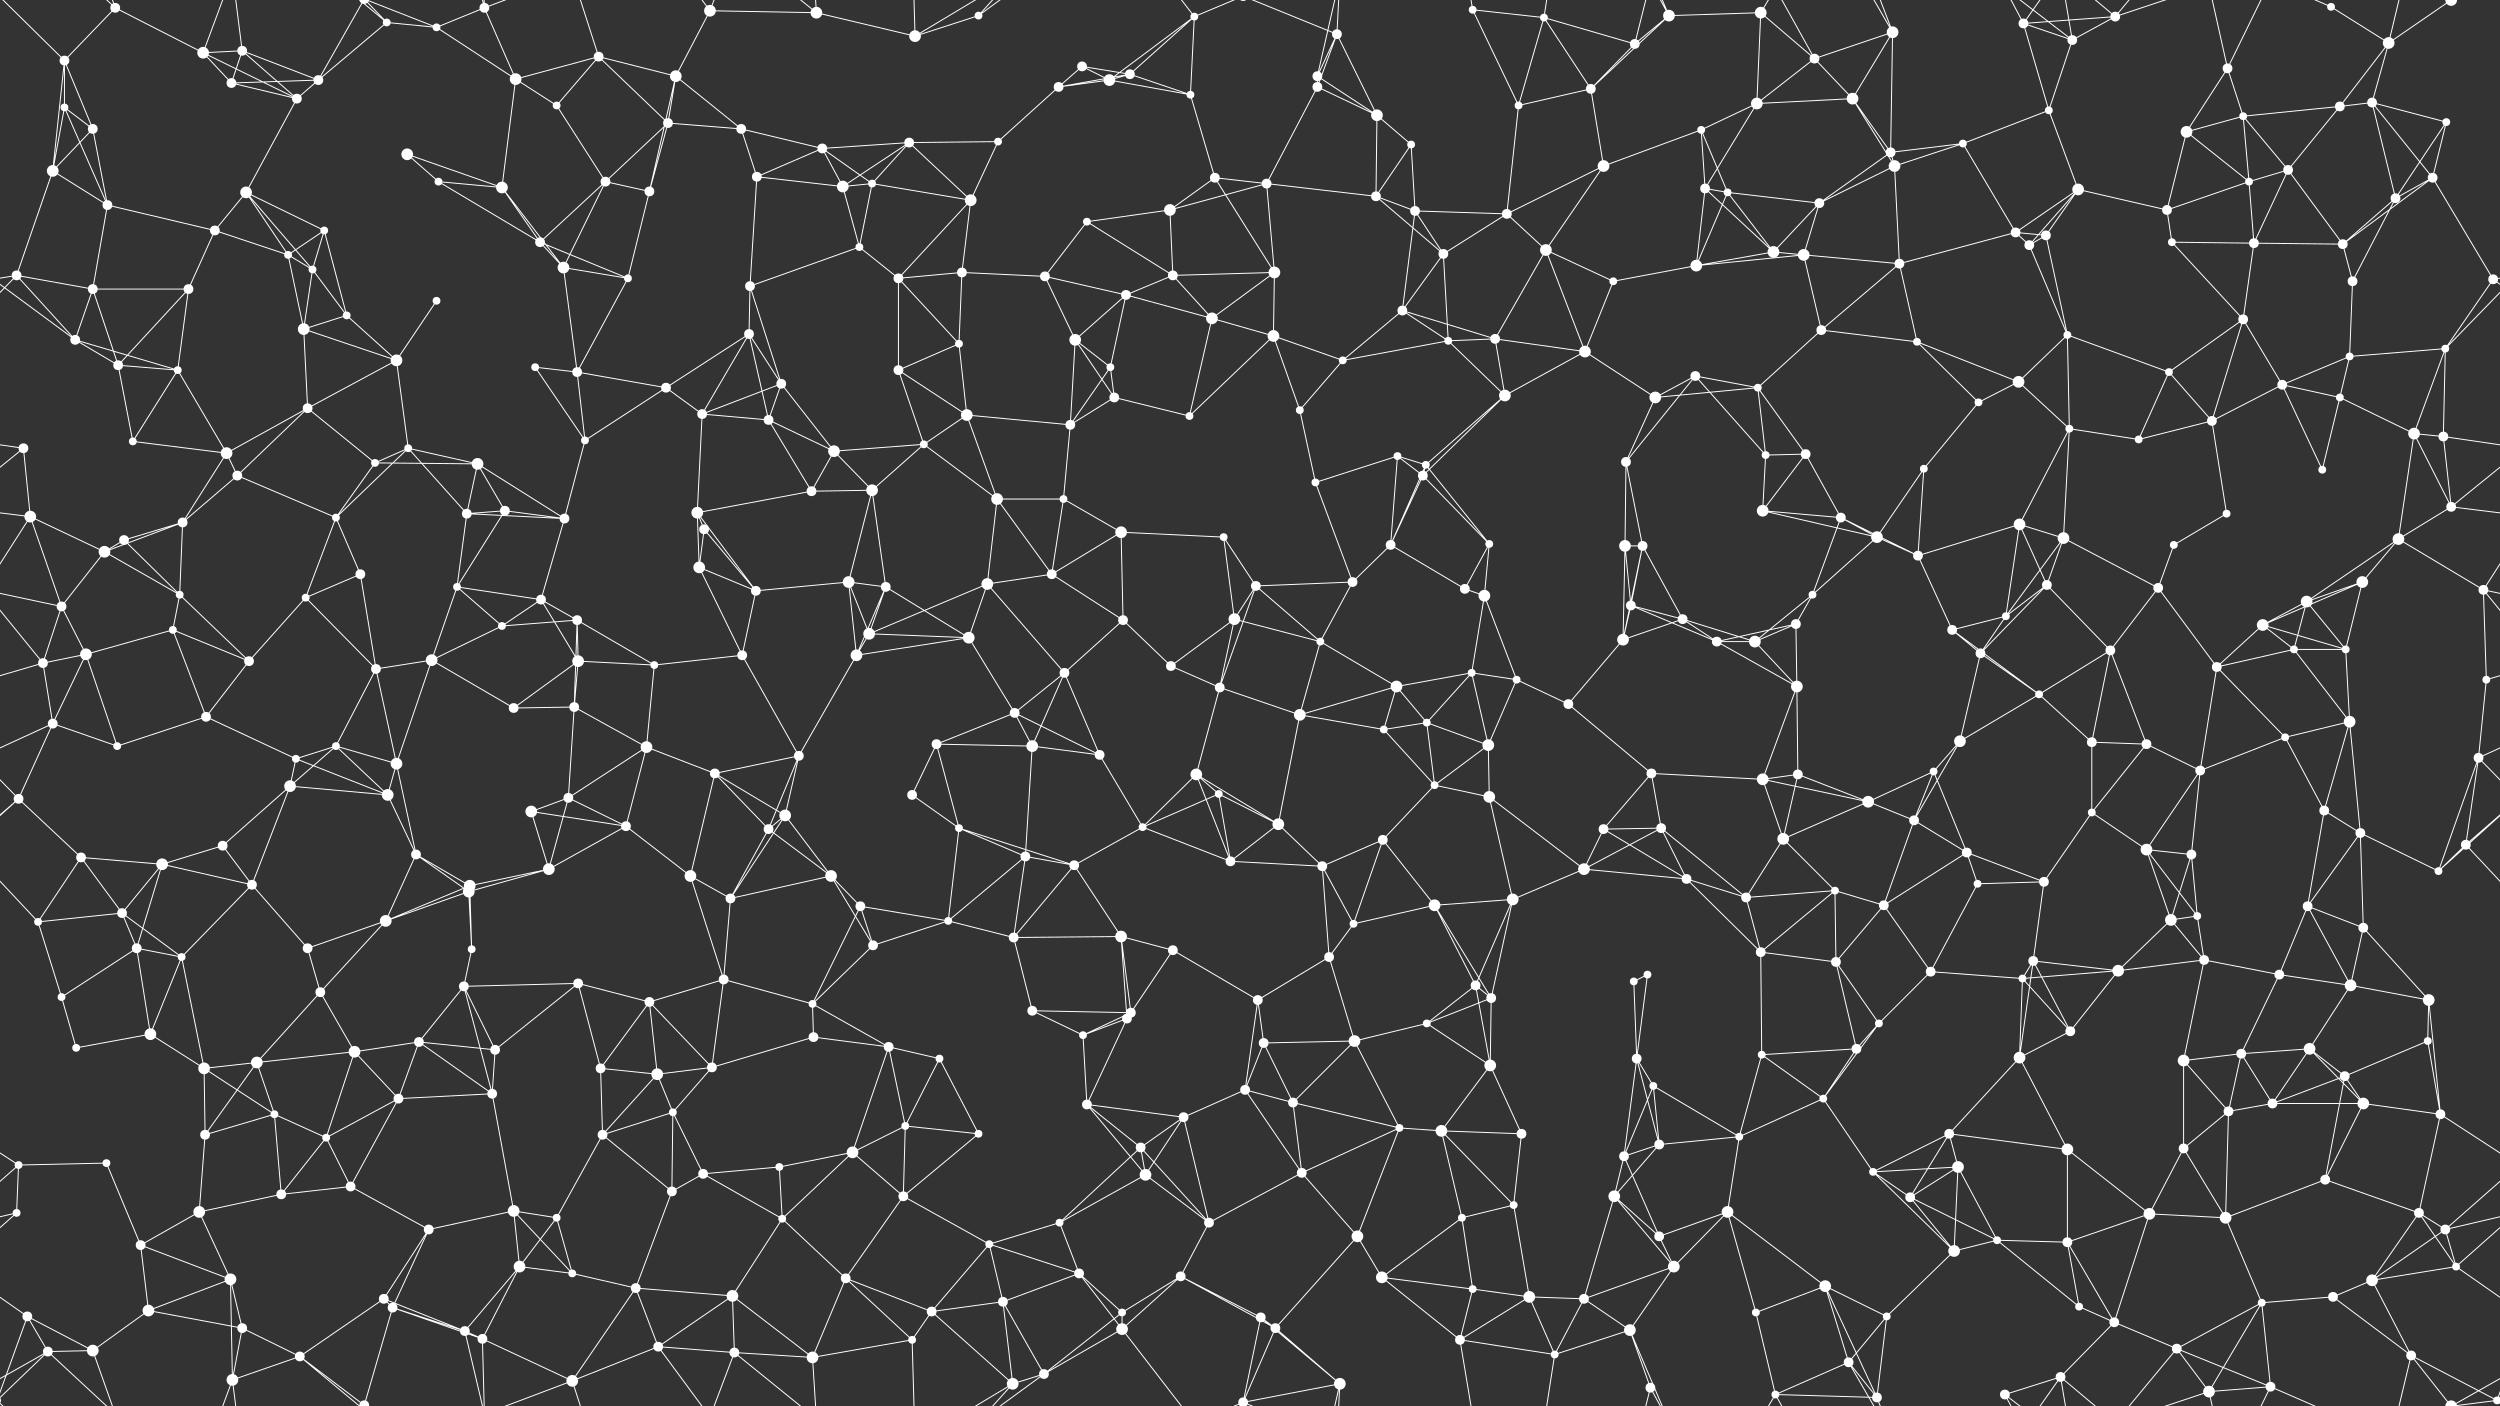<svg xmlns="http://www.w3.org/2000/svg" width="2560" height="1440" fill="#fff"><rect width="100%" height="100%" fill="#333333" stroke="none"/><circle cx="66" cy="62" r="5"/><circle cx="118" cy="8" r="5"/><circle cx="208" cy="54" r="6"/><circle cx="248" cy="52" r="5"/><circle cx="396" cy="23" r="4"/><circle cx="447" cy="28" r="4"/><circle cx="496" cy="8" r="5"/><circle cx="613" cy="58" r="5"/><circle cx="692" cy="78" r="6"/><circle cx="727" cy="11" r="6"/><circle cx="836" cy="13" r="6"/><circle cx="937" cy="37" r="6"/><circle cx="1002" cy="16" r="4"/><circle cx="1108" cy="68" r="5"/><circle cx="1157" cy="76" r="5"/><circle cx="1223" cy="17" r="4"/><circle cx="1349" cy="78" r="5"/><circle cx="1369" cy="35" r="5"/><circle cx="1508" cy="10" r="4"/><circle cx="1581" cy="18" r="4"/><circle cx="1674" cy="45" r="5"/><circle cx="1709" cy="16" r="6"/><circle cx="1803" cy="13" r="6"/><circle cx="1858" cy="60" r="5"/><circle cx="1938" cy="33" r="6"/><circle cx="2072" cy="24" r="5"/><circle cx="2122" cy="41" r="5"/><circle cx="2166" cy="17" r="5"/><circle cx="2281" cy="70" r="5"/><circle cx="2387" cy="7" r="4"/><circle cx="2446" cy="44" r="6"/><circle cx="2510" cy="0" r="6"/><circle cx="2510" cy="1440" r="6"/><circle cx="66" cy="110" r="4"/><circle cx="95" cy="132" r="5"/><circle cx="237" cy="85" r="5"/><circle cx="304" cy="101" r="5"/><circle cx="326" cy="82" r="5"/><circle cx="417" cy="158" r="6"/><circle cx="528" cy="81" r="6"/><circle cx="570" cy="108" r="4"/><circle cx="684" cy="126" r="5"/><circle cx="759" cy="132" r="5"/><circle cx="842" cy="152" r="5"/><circle cx="931" cy="146" r="5"/><circle cx="1022" cy="145" r="4"/><circle cx="1084" cy="89" r="5"/><circle cx="1136" cy="82" r="6"/><circle cx="1219" cy="97" r="4"/><circle cx="1349" cy="89" r="5"/><circle cx="1410" cy="118" r="6"/><circle cx="1445" cy="148" r="4"/><circle cx="1555" cy="108" r="4"/><circle cx="1629" cy="91" r="5"/><circle cx="1742" cy="133" r="4"/><circle cx="1799" cy="106" r="6"/><circle cx="1897" cy="101" r="6"/><circle cx="1936" cy="156" r="5"/><circle cx="2010" cy="147" r="4"/><circle cx="2098" cy="113" r="4"/><circle cx="2239" cy="135" r="6"/><circle cx="2297" cy="119" r="4"/><circle cx="2396" cy="109" r="5"/><circle cx="2429" cy="105" r="5"/><circle cx="2505" cy="125" r="4"/><circle cx="54" cy="175" r="6"/><circle cx="110" cy="210" r="5"/><circle cx="220" cy="236" r="5"/><circle cx="252" cy="197" r="6"/><circle cx="332" cy="236" r="4"/><circle cx="449" cy="186" r="4"/><circle cx="514" cy="192" r="6"/><circle cx="620" cy="186" r="5"/><circle cx="665" cy="196" r="5"/><circle cx="775" cy="181" r="5"/><circle cx="863" cy="191" r="6"/><circle cx="893" cy="188" r="4"/><circle cx="994" cy="205" r="6"/><circle cx="1113" cy="227" r="4"/><circle cx="1198" cy="215" r="6"/><circle cx="1244" cy="182" r="5"/><circle cx="1297" cy="188" r="5"/><circle cx="1409" cy="201" r="5"/><circle cx="1449" cy="216" r="5"/><circle cx="1543" cy="219" r="5"/><circle cx="1642" cy="170" r="6"/><circle cx="1746" cy="193" r="5"/><circle cx="1769" cy="197" r="4"/><circle cx="1863" cy="208" r="5"/><circle cx="1940" cy="170" r="6"/><circle cx="2064" cy="238" r="5"/><circle cx="2128" cy="194" r="6"/><circle cx="2219" cy="215" r="5"/><circle cx="2303" cy="186" r="4"/><circle cx="2343" cy="174" r="5"/><circle cx="2453" cy="203" r="5"/><circle cx="2491" cy="182" r="5"/><circle cx="17" cy="282" r="5"/><circle cx="95" cy="296" r="5"/><circle cx="193" cy="296" r="5"/><circle cx="295" cy="261" r="4"/><circle cx="320" cy="276" r="4"/><circle cx="447" cy="308" r="4"/><circle cx="553" cy="248" r="5"/><circle cx="577" cy="274" r="6"/><circle cx="643" cy="285" r="4"/><circle cx="768" cy="293" r="5"/><circle cx="880" cy="253" r="4"/><circle cx="920" cy="285" r="5"/><circle cx="985" cy="279" r="5"/><circle cx="1070" cy="283" r="5"/><circle cx="1153" cy="302" r="5"/><circle cx="1201" cy="282" r="5"/><circle cx="1305" cy="279" r="6"/><circle cx="1436" cy="318" r="5"/><circle cx="1478" cy="260" r="5"/><circle cx="1583" cy="256" r="6"/><circle cx="1652" cy="288" r="4"/><circle cx="1737" cy="272" r="6"/><circle cx="1816" cy="258" r="6"/><circle cx="1847" cy="261" r="6"/><circle cx="1945" cy="270" r="5"/><circle cx="2078" cy="251" r="5"/><circle cx="2095" cy="241" r="5"/><circle cx="2224" cy="248" r="4"/><circle cx="2308" cy="249" r="5"/><circle cx="2399" cy="250" r="5"/><circle cx="2409" cy="288" r="5"/><circle cx="2553" cy="286" r="5"/><circle cx="77" cy="348" r="5"/><circle cx="121" cy="374" r="5"/><circle cx="182" cy="379" r="4"/><circle cx="311" cy="337" r="6"/><circle cx="355" cy="323" r="4"/><circle cx="406" cy="369" r="6"/><circle cx="548" cy="376" r="4"/><circle cx="591" cy="381" r="5"/><circle cx="682" cy="397" r="5"/><circle cx="767" cy="342" r="5"/><circle cx="800" cy="393" r="5"/><circle cx="920" cy="379" r="5"/><circle cx="982" cy="352" r="4"/><circle cx="1101" cy="348" r="6"/><circle cx="1137" cy="376" r="4"/><circle cx="1241" cy="326" r="6"/><circle cx="1304" cy="344" r="6"/><circle cx="1375" cy="369" r="4"/><circle cx="1483" cy="349" r="4"/><circle cx="1531" cy="347" r="5"/><circle cx="1623" cy="360" r="6"/><circle cx="1736" cy="385" r="5"/><circle cx="1800" cy="397" r="4"/><circle cx="1865" cy="338" r="5"/><circle cx="1963" cy="350" r="4"/><circle cx="2067" cy="391" r="6"/><circle cx="2117" cy="343" r="4"/><circle cx="2221" cy="381" r="4"/><circle cx="2297" cy="327" r="5"/><circle cx="2337" cy="394" r="5"/><circle cx="2406" cy="365" r="4"/><circle cx="2504" cy="357" r="4"/><circle cx="24" cy="459" r="5"/><circle cx="136" cy="452" r="4"/><circle cx="232" cy="464" r="6"/><circle cx="315" cy="418" r="5"/><circle cx="384" cy="474" r="4"/><circle cx="418" cy="459" r="4"/><circle cx="489" cy="475" r="6"/><circle cx="599" cy="451" r="4"/><circle cx="719" cy="424" r="5"/><circle cx="787" cy="430" r="5"/><circle cx="854" cy="462" r="6"/><circle cx="946" cy="455" r="4"/><circle cx="990" cy="425" r="6"/><circle cx="1096" cy="435" r="5"/><circle cx="1141" cy="407" r="5"/><circle cx="1218" cy="426" r="4"/><circle cx="1331" cy="420" r="4"/><circle cx="1431" cy="467" r="4"/><circle cx="1460" cy="476" r="4"/><circle cx="1541" cy="405" r="6"/><circle cx="1665" cy="473" r="5"/><circle cx="1695" cy="407" r="6"/><circle cx="1808" cy="466" r="4"/><circle cx="1849" cy="465" r="5"/><circle cx="1970" cy="480" r="4"/><circle cx="2026" cy="412" r="4"/><circle cx="2119" cy="439" r="4"/><circle cx="2190" cy="450" r="4"/><circle cx="2265" cy="431" r="5"/><circle cx="2396" cy="407" r="4"/><circle cx="2472" cy="444" r="6"/><circle cx="2502" cy="447" r="5"/><circle cx="31" cy="529" r="6"/><circle cx="127" cy="553" r="5"/><circle cx="187" cy="535" r="5"/><circle cx="243" cy="487" r="5"/><circle cx="344" cy="530" r="4"/><circle cx="478" cy="526" r="5"/><circle cx="517" cy="523" r="5"/><circle cx="578" cy="531" r="5"/><circle cx="714" cy="525" r="6"/><circle cx="721" cy="542" r="5"/><circle cx="831" cy="503" r="5"/><circle cx="893" cy="502" r="6"/><circle cx="1021" cy="511" r="6"/><circle cx="1089" cy="511" r="4"/><circle cx="1148" cy="545" r="6"/><circle cx="1253" cy="550" r="4"/><circle cx="1347" cy="494" r="4"/><circle cx="1424" cy="558" r="5"/><circle cx="1457" cy="487" r="5"/><circle cx="1525" cy="557" r="4"/><circle cx="1664" cy="559" r="6"/><circle cx="1682" cy="559" r="5"/><circle cx="1805" cy="523" r="6"/><circle cx="1885" cy="530" r="5"/><circle cx="1922" cy="550" r="6"/><circle cx="2068" cy="537" r="6"/><circle cx="2113" cy="551" r="6"/><circle cx="2226" cy="558" r="4"/><circle cx="2280" cy="526" r="4"/><circle cx="2378" cy="481" r="4"/><circle cx="2456" cy="552" r="6"/><circle cx="2510" cy="519" r="5"/><circle cx="63" cy="621" r="5"/><circle cx="107" cy="565" r="6"/><circle cx="184" cy="609" r="4"/><circle cx="313" cy="612" r="4"/><circle cx="369" cy="588" r="5"/><circle cx="468" cy="601" r="4"/><circle cx="554" cy="614" r="5"/><circle cx="591" cy="635" r="5"/><circle cx="716" cy="581" r="6"/><circle cx="774" cy="605" r="5"/><circle cx="869" cy="596" r="6"/><circle cx="907" cy="601" r="5"/><circle cx="1011" cy="598" r="6"/><circle cx="1077" cy="588" r="5"/><circle cx="1150" cy="635" r="5"/><circle cx="1264" cy="634" r="6"/><circle cx="1286" cy="600" r="5"/><circle cx="1385" cy="596" r="5"/><circle cx="1500" cy="603" r="5"/><circle cx="1520" cy="610" r="6"/><circle cx="1670" cy="620" r="5"/><circle cx="1723" cy="634" r="5"/><circle cx="1839" cy="639" r="5"/><circle cx="1856" cy="609" r="4"/><circle cx="1964" cy="569" r="5"/><circle cx="2054" cy="631" r="4"/><circle cx="2096" cy="599" r="5"/><circle cx="2210" cy="602" r="5"/><circle cx="2317" cy="640" r="6"/><circle cx="2362" cy="616" r="6"/><circle cx="2419" cy="596" r="6"/><circle cx="2543" cy="604" r="5"/><circle cx="44" cy="679" r="5"/><circle cx="88" cy="670" r="6"/><circle cx="177" cy="645" r="4"/><circle cx="255" cy="677" r="5"/><circle cx="385" cy="685" r="5"/><circle cx="442" cy="676" r="6"/><circle cx="514" cy="641" r="4"/><circle cx="592" cy="677" r="6"/><circle cx="670" cy="681" r="4"/><circle cx="760" cy="671" r="5"/><circle cx="877" cy="671" r="6"/><circle cx="890" cy="649" r="6"/><circle cx="992" cy="653" r="6"/><circle cx="1090" cy="689" r="5"/><circle cx="1199" cy="682" r="5"/><circle cx="1249" cy="704" r="5"/><circle cx="1352" cy="657" r="4"/><circle cx="1430" cy="703" r="6"/><circle cx="1507" cy="689" r="4"/><circle cx="1553" cy="696" r="4"/><circle cx="1662" cy="655" r="6"/><circle cx="1758" cy="657" r="5"/><circle cx="1797" cy="657" r="6"/><circle cx="1840" cy="703" r="6"/><circle cx="1999" cy="645" r="5"/><circle cx="2028" cy="669" r="5"/><circle cx="2088" cy="711" r="4"/><circle cx="2161" cy="666" r="5"/><circle cx="2270" cy="683" r="5"/><circle cx="2349" cy="665" r="4"/><circle cx="2402" cy="665" r="4"/><circle cx="2546" cy="696" r="4"/><circle cx="54" cy="741" r="5"/><circle cx="120" cy="764" r="4"/><circle cx="211" cy="734" r="5"/><circle cx="303" cy="777" r="4"/><circle cx="344" cy="764" r="4"/><circle cx="406" cy="782" r="6"/><circle cx="526" cy="725" r="5"/><circle cx="588" cy="724" r="5"/><circle cx="662" cy="765" r="6"/><circle cx="732" cy="792" r="5"/><circle cx="818" cy="774" r="5"/><circle cx="959" cy="762" r="5"/><circle cx="1039" cy="730" r="5"/><circle cx="1057" cy="764" r="6"/><circle cx="1126" cy="773" r="5"/><circle cx="1225" cy="793" r="6"/><circle cx="1331" cy="732" r="6"/><circle cx="1417" cy="747" r="4"/><circle cx="1461" cy="740" r="4"/><circle cx="1524" cy="763" r="6"/><circle cx="1606" cy="721" r="5"/><circle cx="1691" cy="792" r="5"/><circle cx="1805" cy="798" r="6"/><circle cx="1841" cy="793" r="5"/><circle cx="1980" cy="790" r="4"/><circle cx="2007" cy="759" r="6"/><circle cx="2142" cy="760" r="5"/><circle cx="2198" cy="762" r="5"/><circle cx="2253" cy="789" r="5"/><circle cx="2340" cy="755" r="4"/><circle cx="2406" cy="739" r="6"/><circle cx="2538" cy="776" r="5"/><circle cx="19" cy="818" r="5"/><circle cx="83" cy="878" r="5"/><circle cx="228" cy="866" r="5"/><circle cx="297" cy="805" r="6"/><circle cx="397" cy="814" r="6"/><circle cx="426" cy="875" r="5"/><circle cx="544" cy="831" r="6"/><circle cx="582" cy="817" r="5"/><circle cx="641" cy="846" r="5"/><circle cx="787" cy="849" r="5"/><circle cx="804" cy="835" r="6"/><circle cx="934" cy="814" r="5"/><circle cx="982" cy="848" r="4"/><circle cx="1050" cy="877" r="5"/><circle cx="1170" cy="847" r="4"/><circle cx="1248" cy="813" r="4"/><circle cx="1309" cy="844" r="6"/><circle cx="1416" cy="860" r="5"/><circle cx="1469" cy="804" r="4"/><circle cx="1525" cy="816" r="6"/><circle cx="1642" cy="849" r="5"/><circle cx="1701" cy="848" r="5"/><circle cx="1826" cy="859" r="6"/><circle cx="1913" cy="821" r="6"/><circle cx="1960" cy="840" r="5"/><circle cx="2014" cy="873" r="5"/><circle cx="2142" cy="832" r="4"/><circle cx="2198" cy="870" r="6"/><circle cx="2244" cy="875" r="5"/><circle cx="2380" cy="830" r="5"/><circle cx="2417" cy="853" r="5"/><circle cx="2525" cy="865" r="5"/><circle cx="39" cy="944" r="4"/><circle cx="125" cy="935" r="5"/><circle cx="166" cy="885" r="6"/><circle cx="258" cy="906" r="5"/><circle cx="395" cy="943" r="6"/><circle cx="480" cy="913" r="6"/><circle cx="481" cy="907" r="6"/><circle cx="562" cy="890" r="6"/><circle cx="707" cy="897" r="6"/><circle cx="748" cy="920" r="5"/><circle cx="851" cy="897" r="6"/><circle cx="881" cy="928" r="5"/><circle cx="971" cy="943" r="4"/><circle cx="1100" cy="886" r="5"/><circle cx="1148" cy="959" r="6"/><circle cx="1260" cy="882" r="5"/><circle cx="1354" cy="887" r="5"/><circle cx="1386" cy="946" r="4"/><circle cx="1469" cy="927" r="6"/><circle cx="1549" cy="921" r="6"/><circle cx="1622" cy="890" r="6"/><circle cx="1727" cy="900" r="5"/><circle cx="1788" cy="919" r="5"/><circle cx="1879" cy="912" r="4"/><circle cx="1929" cy="927" r="5"/><circle cx="2025" cy="905" r="4"/><circle cx="2093" cy="903" r="5"/><circle cx="2223" cy="942" r="6"/><circle cx="2250" cy="938" r="4"/><circle cx="2363" cy="928" r="5"/><circle cx="2420" cy="950" r="5"/><circle cx="2497" cy="892" r="4"/><circle cx="63" cy="1021" r="4"/><circle cx="140" cy="971" r="5"/><circle cx="186" cy="980" r="4"/><circle cx="315" cy="971" r="5"/><circle cx="328" cy="1016" r="5"/><circle cx="475" cy="1010" r="5"/><circle cx="483" cy="972" r="4"/><circle cx="592" cy="1007" r="5"/><circle cx="665" cy="1026" r="5"/><circle cx="741" cy="1003" r="5"/><circle cx="832" cy="1028" r="4"/><circle cx="894" cy="968" r="5"/><circle cx="1038" cy="960" r="5"/><circle cx="1057" cy="1035" r="5"/><circle cx="1158" cy="1037" r="5"/><circle cx="1201" cy="973" r="5"/><circle cx="1288" cy="1024" r="5"/><circle cx="1361" cy="980" r="5"/><circle cx="1511" cy="1009" r="5"/><circle cx="1527" cy="1022" r="5"/><circle cx="1673" cy="1005" r="4"/><circle cx="1687" cy="998" r="4"/><circle cx="1803" cy="975" r="5"/><circle cx="1880" cy="985" r="5"/><circle cx="1977" cy="995" r="5"/><circle cx="2071" cy="1002" r="4"/><circle cx="2082" cy="984" r="5"/><circle cx="2169" cy="994" r="6"/><circle cx="2257" cy="983" r="5"/><circle cx="2334" cy="998" r="5"/><circle cx="2407" cy="1009" r="6"/><circle cx="2487" cy="1024" r="6"/><circle cx="78" cy="1073" r="4"/><circle cx="154" cy="1059" r="6"/><circle cx="209" cy="1094" r="6"/><circle cx="263" cy="1088" r="6"/><circle cx="363" cy="1077" r="6"/><circle cx="429" cy="1067" r="5"/><circle cx="507" cy="1075" r="5"/><circle cx="615" cy="1094" r="5"/><circle cx="673" cy="1100" r="6"/><circle cx="729" cy="1093" r="5"/><circle cx="833" cy="1062" r="5"/><circle cx="910" cy="1072" r="5"/><circle cx="962" cy="1084" r="4"/><circle cx="1109" cy="1060" r="4"/><circle cx="1154" cy="1043" r="5"/><circle cx="1275" cy="1116" r="5"/><circle cx="1294" cy="1068" r="5"/><circle cx="1387" cy="1066" r="6"/><circle cx="1461" cy="1048" r="4"/><circle cx="1526" cy="1091" r="6"/><circle cx="1676" cy="1084" r="5"/><circle cx="1693" cy="1112" r="4"/><circle cx="1804" cy="1080" r="4"/><circle cx="1901" cy="1074" r="5"/><circle cx="1924" cy="1048" r="4"/><circle cx="2068" cy="1083" r="6"/><circle cx="2120" cy="1056" r="5"/><circle cx="2236" cy="1086" r="6"/><circle cx="2295" cy="1079" r="5"/><circle cx="2365" cy="1074" r="6"/><circle cx="2401" cy="1102" r="5"/><circle cx="2486" cy="1066" r="4"/><circle cx="19" cy="1193" r="4"/><circle cx="109" cy="1191" r="4"/><circle cx="210" cy="1162" r="5"/><circle cx="281" cy="1141" r="4"/><circle cx="334" cy="1165" r="4"/><circle cx="408" cy="1125" r="5"/><circle cx="504" cy="1120" r="5"/><circle cx="617" cy="1162" r="5"/><circle cx="689" cy="1139" r="4"/><circle cx="798" cy="1195" r="4"/><circle cx="873" cy="1180" r="6"/><circle cx="927" cy="1153" r="4"/><circle cx="1002" cy="1161" r="4"/><circle cx="1113" cy="1131" r="5"/><circle cx="1168" cy="1175" r="5"/><circle cx="1212" cy="1144" r="5"/><circle cx="1324" cy="1129" r="5"/><circle cx="1433" cy="1155" r="4"/><circle cx="1476" cy="1158" r="6"/><circle cx="1558" cy="1161" r="5"/><circle cx="1663" cy="1184" r="5"/><circle cx="1699" cy="1172" r="5"/><circle cx="1781" cy="1164" r="4"/><circle cx="1867" cy="1125" r="4"/><circle cx="1996" cy="1161" r="5"/><circle cx="2005" cy="1195" r="6"/><circle cx="2117" cy="1177" r="6"/><circle cx="2236" cy="1176" r="5"/><circle cx="2282" cy="1138" r="5"/><circle cx="2327" cy="1130" r="5"/><circle cx="2420" cy="1130" r="6"/><circle cx="2499" cy="1141" r="5"/><circle cx="17" cy="1242" r="4"/><circle cx="144" cy="1275" r="5"/><circle cx="204" cy="1241" r="6"/><circle cx="288" cy="1223" r="5"/><circle cx="359" cy="1215" r="5"/><circle cx="439" cy="1259" r="5"/><circle cx="526" cy="1240" r="6"/><circle cx="570" cy="1247" r="4"/><circle cx="688" cy="1220" r="5"/><circle cx="720" cy="1202" r="5"/><circle cx="801" cy="1248" r="4"/><circle cx="925" cy="1225" r="5"/><circle cx="1013" cy="1274" r="4"/><circle cx="1085" cy="1252" r="4"/><circle cx="1173" cy="1203" r="6"/><circle cx="1238" cy="1252" r="5"/><circle cx="1333" cy="1201" r="5"/><circle cx="1390" cy="1266" r="6"/><circle cx="1497" cy="1247" r="4"/><circle cx="1550" cy="1234" r="4"/><circle cx="1653" cy="1225" r="6"/><circle cx="1699" cy="1266" r="5"/><circle cx="1769" cy="1241" r="6"/><circle cx="1918" cy="1200" r="4"/><circle cx="1956" cy="1226" r="5"/><circle cx="2045" cy="1270" r="4"/><circle cx="2117" cy="1272" r="5"/><circle cx="2201" cy="1243" r="6"/><circle cx="2279" cy="1247" r="6"/><circle cx="2381" cy="1208" r="5"/><circle cx="2477" cy="1242" r="5"/><circle cx="2504" cy="1259" r="5"/><circle cx="28" cy="1348" r="5"/><circle cx="152" cy="1342" r="6"/><circle cx="236" cy="1310" r="6"/><circle cx="248" cy="1360" r="5"/><circle cx="393" cy="1330" r="5"/><circle cx="402" cy="1339" r="5"/><circle cx="532" cy="1297" r="6"/><circle cx="586" cy="1304" r="4"/><circle cx="651" cy="1319" r="5"/><circle cx="750" cy="1327" r="6"/><circle cx="866" cy="1309" r="5"/><circle cx="954" cy="1343" r="5"/><circle cx="1027" cy="1333" r="5"/><circle cx="1105" cy="1304" r="5"/><circle cx="1149" cy="1344" r="4"/><circle cx="1209" cy="1307" r="5"/><circle cx="1291" cy="1349" r="5"/><circle cx="1415" cy="1308" r="6"/><circle cx="1508" cy="1320" r="4"/><circle cx="1566" cy="1328" r="6"/><circle cx="1622" cy="1330" r="5"/><circle cx="1714" cy="1297" r="6"/><circle cx="1798" cy="1344" r="4"/><circle cx="1869" cy="1317" r="6"/><circle cx="1932" cy="1348" r="4"/><circle cx="2001" cy="1281" r="6"/><circle cx="2129" cy="1338" r="4"/><circle cx="2165" cy="1354" r="5"/><circle cx="2316" cy="1334" r="4"/><circle cx="2389" cy="1328" r="5"/><circle cx="2429" cy="1311" r="6"/><circle cx="2515" cy="1297" r="4"/><circle cx="49" cy="1384" r="5"/><circle cx="95" cy="1383" r="6"/><circle cx="238" cy="1413" r="6"/><circle cx="307" cy="1389" r="5"/><circle cx="373" cy="1439" r="5"/><circle cx="373" cy="-1" r="5"/><circle cx="476" cy="1363" r="5"/><circle cx="494" cy="1371" r="5"/><circle cx="586" cy="1414" r="6"/><circle cx="674" cy="1379" r="5"/><circle cx="752" cy="1385" r="5"/><circle cx="832" cy="1390" r="6"/><circle cx="934" cy="1372" r="4"/><circle cx="1037" cy="1417" r="6"/><circle cx="1069" cy="1407" r="5"/><circle cx="1149" cy="1361" r="6"/><circle cx="1273" cy="1436" r="5"/><circle cx="1273" cy="-4" r="5"/><circle cx="1306" cy="1360" r="5"/><circle cx="1372" cy="1417" r="6"/><circle cx="1495" cy="1372" r="5"/><circle cx="1592" cy="1387" r="4"/><circle cx="1669" cy="1362" r="6"/><circle cx="1690" cy="1421" r="5"/><circle cx="1818" cy="1428" r="4"/><circle cx="1893" cy="1395" r="5"/><circle cx="1922" cy="1431" r="5"/><circle cx="2053" cy="1428" r="5"/><circle cx="2110" cy="1410" r="5"/><circle cx="2229" cy="1381" r="5"/><circle cx="2262" cy="1425" r="6"/><circle cx="2325" cy="1420" r="5"/><circle cx="2469" cy="1388" r="5"/><circle cx="2557" cy="1434" r="4"/><circle cx="-3" cy="1434" r="4"/><path stroke="#fff" d="M66 62L118 8M66 62L66 110M66 62L95 132M66 62L54 175M66 62L-3 -6M2626 62L2557 -6M66 1502L-3 1434M2626 1502L2557 1434M118 8L208 54M118 8L49 -56M118 8L95 -57M118 1448L49 1384M118 1448L95 1383M208 54L248 52M208 54L237 85M208 54L304 101M208 54L238 -27M208 1494L238 1413M248 52L237 85M248 52L304 101M248 52L326 82M248 52L238 -27M248 1492L238 1413M396 23L447 28M396 23L326 82M396 23L307 -51M396 23L373 -1M396 1463L307 1389M396 1463L373 1439M447 28L496 8M447 28L528 81M447 28L373 -1M447 1468L373 1439M496 8L528 81M496 8L476 -77M496 8L494 -69M496 8L586 -26M496 1448L476 1363M496 1448L494 1371M496 1448L586 1414M613 58L692 78M613 58L528 81M613 58L570 108M613 58L684 126M613 58L586 -26M613 1498L586 1414M692 78L727 11M692 78L684 126M692 78L759 132M692 78L665 196M727 11L836 13M727 11L674 -61M727 11L752 -55M727 1451L674 1379M727 1451L752 1385M836 13L937 37M836 13L752 -55M836 13L832 -50M836 1453L752 1385M836 1453L832 1390M937 37L1002 16M937 37L934 -68M937 37L1037 -23M937 1477L934 1372M937 1477L1037 1417M1002 16L1037 -23M1002 16L1069 -33M1002 1456L1037 1417M1002 1456L1069 1407M1108 68L1157 76M1108 68L1084 89M1108 68L1136 82M1157 76L1223 17M1157 76L1084 89M1157 76L1136 82M1157 76L1219 97M1223 17L1136 82M1223 17L1219 97M1223 17L1149 -79M1223 17L1273 -4M1223 1457L1149 1361M1223 1457L1273 1436M1349 78L1369 35M1349 78L1349 89M1349 78L1410 118M1349 78L1372 -23M1349 1518L1372 1417M1369 35L1349 89M1369 35L1410 118M1369 35L1273 -4M1369 35L1372 -23M1369 1475L1273 1436M1369 1475L1372 1417M1508 10L1581 18M1508 10L1555 108M1508 10L1495 -68M1508 1450L1495 1372M1581 18L1674 45M1581 18L1555 108M1581 18L1629 91M1581 18L1592 -53M1581 1458L1592 1387M1674 45L1709 16M1674 45L1629 91M1674 45L1690 -19M1674 1485L1690 1421M1709 16L1803 13M1709 16L1629 91M1709 16L1669 -78M1709 16L1690 -19M1709 1456L1669 1362M1709 1456L1690 1421M1803 13L1858 60M1803 13L1799 106M1803 13L1818 -12M1803 1453L1818 1428M1858 60L1938 33M1858 60L1799 106M1858 60L1897 101M1858 60L1818 -12M1858 1500L1818 1428M1938 33L1897 101M1938 33L1936 156M1938 33L1893 -45M1938 33L1922 -9M1938 1473L1893 1395M1938 1473L1922 1431M2072 24L2122 41M2072 24L2166 17M2072 24L2098 113M2072 24L2053 -12M2072 24L2110 -30M2072 1464L2053 1428M2072 1464L2110 1410M2122 41L2166 17M2122 41L2098 113M2122 41L2053 -12M2122 41L2110 -30M2122 1481L2053 1428M2122 1481L2110 1410M2166 17L2110 -30M2166 17L2229 -59M2166 17L2262 -15M2166 1457L2110 1410M2166 1457L2229 1381M2166 1457L2262 1425M2281 70L2239 135M2281 70L2297 119M2281 70L2262 -15M2281 70L2325 -20M2281 1510L2262 1425M2281 1510L2325 1420M2387 7L2446 44M2387 7L2325 -20M2387 1447L2325 1420M2446 44L2510 0M2446 44L2396 109M2446 44L2429 105M2446 44L2469 -52M2446 1484L2469 1388M2510 0L2609 -56M2510 0L2469 -52M2510 0L2557 -6M-50 0L49 -56M-50 1440L49 1384M2510 1440L2609 1384M2510 1440L2469 1388M2510 1440L2557 1434M66 110L95 132M66 110L54 175M66 110L110 210M95 132L54 175M95 132L110 210M237 85L304 101M237 85L326 82M304 101L326 82M304 101L252 197M326 82L373 -1M326 1522L373 1439M417 158L449 186M417 158L514 192M528 81L570 108M528 81L514 192M570 108L620 186M684 126L759 132M684 126L620 186M684 126L665 196M759 132L842 152M759 132L775 181M842 152L931 146M842 152L775 181M842 152L863 191M842 152L893 188M931 146L1022 145M931 146L863 191M931 146L893 188M931 146L994 205M1022 145L1084 89M1022 145L994 205M1084 89L1136 82M1136 82L1219 97M1219 97L1244 182M1349 89L1410 118M1349 89L1297 188M1410 118L1445 148M1410 118L1409 201M1445 148L1409 201M1445 148L1449 216M1555 108L1629 91M1555 108L1543 219M1629 91L1642 170M1742 133L1799 106M1742 133L1642 170M1742 133L1746 193M1742 133L1769 197M1799 106L1897 101M1799 106L1746 193M1897 101L1936 156M1897 101L1940 170M1936 156L2010 147M1936 156L1863 208M1936 156L1940 170M2010 147L2098 113M2010 147L1940 170M2010 147L2064 238M2098 113L2128 194M2239 135L2297 119M2239 135L2219 215M2239 135L2303 186M2297 119L2396 109M2297 119L2303 186M2297 119L2343 174M2396 109L2429 105M2396 109L2343 174M2429 105L2505 125M2429 105L2453 203M2429 105L2491 182M2505 125L2453 203M2505 125L2491 182M54 175L110 210M54 175L17 282M110 210L220 236M110 210L95 296M220 236L252 197M220 236L193 296M220 236L295 261M252 197L332 236M252 197L295 261M252 197L320 276M332 236L295 261M332 236L320 276M332 236L355 323M449 186L514 192M449 186L553 248M514 192L553 248M514 192L577 274M620 186L665 196M620 186L553 248M620 186L577 274M665 196L643 285M775 181L863 191M775 181L768 293M863 191L893 188M863 191L880 253M893 188L994 205M893 188L880 253M994 205L920 285M994 205L985 279M1113 227L1198 215M1113 227L1070 283M1113 227L1201 282M1198 215L1244 182M1198 215L1297 188M1198 215L1201 282M1244 182L1297 188M1244 182L1305 279M1297 188L1409 201M1297 188L1305 279M1409 201L1449 216M1409 201L1478 260M1449 216L1543 219M1449 216L1436 318M1449 216L1478 260M1543 219L1642 170M1543 219L1478 260M1543 219L1583 256M1642 170L1583 256M1746 193L1769 197M1746 193L1737 272M1746 193L1816 258M1769 197L1863 208M1769 197L1737 272M1769 197L1816 258M1863 208L1940 170M1863 208L1816 258M1863 208L1847 261M1940 170L1945 270M2064 238L2128 194M2064 238L1945 270M2064 238L2078 251M2064 238L2095 241M2128 194L2219 215M2128 194L2078 251M2128 194L2095 241M2219 215L2303 186M2219 215L2224 248M2303 186L2343 174M2303 186L2308 249M2343 174L2308 249M2343 174L2399 250M2453 203L2491 182M2453 203L2399 250M2453 203L2409 288M2491 182L2399 250M2491 182L2553 286M17 282L95 296M17 282L-7 286M17 282L77 348M17 282L-56 357M2577 282L2553 286M2577 282L2504 357M95 296L193 296M95 296L77 348M95 296L121 374M193 296L121 374M193 296L182 379M295 261L320 276M295 261L311 337M320 276L311 337M320 276L355 323M447 308L406 369M553 248L577 274M553 248L643 285M577 274L643 285M577 274L591 381M643 285L591 381M768 293L880 253M768 293L767 342M768 293L800 393M880 253L920 285M920 285L985 279M920 285L920 379M920 285L982 352M985 279L1070 283M985 279L982 352M1070 283L1153 302M1070 283L1101 348M1153 302L1201 282M1153 302L1101 348M1153 302L1137 376M1153 302L1241 326M1201 282L1305 279M1201 282L1241 326M1305 279L1241 326M1305 279L1304 344M1436 318L1478 260M1436 318L1375 369M1436 318L1483 349M1436 318L1531 347M1478 260L1483 349M1583 256L1652 288M1583 256L1531 347M1583 256L1623 360M1652 288L1737 272M1652 288L1623 360M1737 272L1816 258M1737 272L1847 261M1816 258L1847 261M1847 261L1945 270M1847 261L1865 338M1945 270L1865 338M1945 270L1963 350M2078 251L2095 241M2078 251L2117 343M2095 241L2117 343M2224 248L2308 249M2224 248L2297 327M2308 249L2399 250M2308 249L2297 327M2399 250L2409 288M2409 288L2406 365M2553 286L2637 348M2553 286L2504 357M-7 286L77 348M77 348L121 374M77 348L182 379M121 374L182 379M121 374L136 452M182 379L136 452M182 379L232 464M311 337L355 323M311 337L406 369M311 337L315 418M355 323L406 369M406 369L315 418M406 369L418 459M548 376L591 381M548 376L599 451M591 381L682 397M591 381L599 451M682 397L767 342M682 397L599 451M682 397L719 424M767 342L800 393M767 342L719 424M767 342L787 430M800 393L719 424M800 393L787 430M800 393L854 462M920 379L982 352M920 379L946 455M920 379L990 425M982 352L990 425M1101 348L1137 376M1101 348L1096 435M1101 348L1141 407M1137 376L1096 435M1137 376L1141 407M1241 326L1304 344M1241 326L1218 426M1304 344L1375 369M1304 344L1218 426M1304 344L1331 420M1375 369L1483 349M1375 369L1331 420M1483 349L1531 347M1483 349L1541 405M1531 347L1623 360M1531 347L1541 405M1623 360L1541 405M1623 360L1695 407M1736 385L1800 397M1736 385L1665 473M1736 385L1695 407M1736 385L1808 466M1800 397L1865 338M1800 397L1695 407M1800 397L1808 466M1800 397L1849 465M1865 338L1963 350M1963 350L2067 391M1963 350L2026 412M2067 391L2117 343M2067 391L2026 412M2067 391L2119 439M2117 343L2221 381M2117 343L2119 439M2221 381L2297 327M2221 381L2190 450M2221 381L2265 431M2297 327L2337 394M2297 327L2265 431M2337 394L2406 365M2337 394L2265 431M2337 394L2396 407M2337 394L2378 481M2406 365L2504 357M2406 365L2396 407M2504 357L2472 444M2504 357L2502 447M24 459L-58 447M24 459L31 529M24 459L-50 519M2584 459L2502 447M2584 459L2510 519M136 452L232 464M232 464L315 418M232 464L187 535M232 464L243 487M315 418L384 474M315 418L243 487M384 474L418 459M384 474L489 475M384 474L344 530M418 459L489 475M418 459L344 530M418 459L478 526M489 475L478 526M489 475L517 523M489 475L578 531M599 451L578 531M719 424L787 430M719 424L714 525M787 430L854 462M787 430L831 503M854 462L946 455M854 462L831 503M854 462L893 502M946 455L990 425M946 455L893 502M946 455L1021 511M990 425L1096 435M990 425L1021 511M1096 435L1141 407M1096 435L1089 511M1141 407L1218 426M1331 420L1347 494M1431 467L1460 476M1431 467L1347 494M1431 467L1424 558M1431 467L1457 487M1460 476L1541 405M1460 476L1424 558M1460 476L1457 487M1460 476L1525 557M1541 405L1457 487M1665 473L1695 407M1665 473L1664 559M1665 473L1682 559M1808 466L1849 465M1808 466L1805 523M1849 465L1805 523M1849 465L1885 530M1970 480L2026 412M1970 480L1922 550M1970 480L1964 569M2119 439L2190 450M2119 439L2068 537M2119 439L2113 551M2190 450L2265 431M2265 431L2280 526M2396 407L2472 444M2396 407L2378 481M2472 444L2502 447M2472 444L2456 552M2472 444L2510 519M2502 447L2510 519M31 529L-50 519M31 529L63 621M31 529L107 565M31 529L-17 604M2591 529L2510 519M2591 529L2543 604M127 553L187 535M127 553L107 565M127 553L184 609M187 535L243 487M187 535L107 565M187 535L184 609M243 487L344 530M344 530L313 612M344 530L369 588M478 526L517 523M478 526L578 531M478 526L468 601M517 523L578 531M517 523L468 601M578 531L554 614M714 525L721 542M714 525L831 503M714 525L716 581M714 525L774 605M721 542L716 581M721 542L774 605M831 503L893 502M893 502L869 596M893 502L907 601M1021 511L1089 511M1021 511L1011 598M1021 511L1077 588M1089 511L1148 545M1089 511L1077 588M1148 545L1253 550M1148 545L1077 588M1148 545L1150 635M1253 550L1264 634M1253 550L1286 600M1347 494L1385 596M1424 558L1457 487M1424 558L1385 596M1424 558L1500 603M1457 487L1525 557M1525 557L1500 603M1525 557L1520 610M1664 559L1682 559M1664 559L1670 620M1664 559L1662 655M1682 559L1670 620M1682 559L1723 634M1682 559L1662 655M1805 523L1885 530M1805 523L1922 550M1885 530L1922 550M1885 530L1856 609M1885 530L1964 569M1922 550L1856 609M1922 550L1964 569M2068 537L2113 551M2068 537L1964 569M2068 537L2054 631M2068 537L2096 599M2113 551L2054 631M2113 551L2096 599M2113 551L2210 602M2226 558L2280 526M2226 558L2210 602M2456 552L2510 519M2456 552L2362 616M2456 552L2419 596M2456 552L2543 604M63 621L107 565M63 621L-17 604M63 621L44 679M63 621L88 670M2623 621L2543 604M107 565L184 609M184 609L177 645M184 609L255 677M313 612L369 588M313 612L255 677M313 612L385 685M369 588L385 685M468 601L554 614M468 601L442 676M468 601L514 641M554 614L591 635M554 614L514 641M554 614L592 677M591 635L514 641M591 635L592 677M591 635L670 681M591 635L588 724M716 581L774 605M716 581L760 671M774 605L869 596M774 605L760 671M869 596L907 601M869 596L877 671M869 596L890 649M907 601L877 671M907 601L890 649M907 601L992 653M1011 598L1077 588M1011 598L890 649M1011 598L992 653M1011 598L1090 689M1077 588L1150 635M1150 635L1090 689M1150 635L1199 682M1264 634L1286 600M1264 634L1199 682M1264 634L1249 704M1264 634L1352 657M1286 600L1385 596M1286 600L1249 704M1286 600L1352 657M1385 596L1352 657M1500 603L1520 610M1520 610L1507 689M1520 610L1553 696M1670 620L1723 634M1670 620L1662 655M1670 620L1758 657M1723 634L1662 655M1723 634L1758 657M1723 634L1797 657M1839 639L1856 609M1839 639L1758 657M1839 639L1797 657M1839 639L1840 703M1856 609L1797 657M1964 569L1999 645M2054 631L2096 599M2054 631L1999 645M2054 631L2028 669M2096 599L2028 669M2096 599L2161 666M2210 602L2161 666M2210 602L2270 683M2317 640L2362 616M2317 640L2419 596M2317 640L2270 683M2317 640L2349 665M2317 640L2402 665M2362 616L2419 596M2362 616L2349 665M2362 616L2402 665M2419 596L2402 665M2543 604L2604 679M2543 604L2546 696M-17 604L44 679M44 679L88 670M44 679L-14 696M44 679L54 741M2604 679L2546 696M88 670L177 645M88 670L54 741M88 670L120 764M177 645L255 677M177 645L211 734M255 677L211 734M385 685L442 676M385 685L344 764M385 685L406 782M442 676L514 641M442 676L406 782M442 676L526 725M592 677L670 681M592 677L526 725M592 677L588 724M670 681L760 671M670 681L662 765M760 671L818 774M877 671L890 649M877 671L992 653M877 671L818 774M890 649L992 653M992 653L1039 730M1090 689L1039 730M1090 689L1057 764M1090 689L1126 773M1199 682L1249 704M1249 704L1225 793M1249 704L1331 732M1352 657L1430 703M1352 657L1331 732M1430 703L1507 689M1430 703L1331 732M1430 703L1417 747M1430 703L1461 740M1507 689L1553 696M1507 689L1461 740M1507 689L1524 763M1553 696L1524 763M1553 696L1606 721M1662 655L1606 721M1758 657L1797 657M1758 657L1840 703M1797 657L1840 703M1840 703L1805 798M1840 703L1841 793M1999 645L2028 669M1999 645L2088 711M2028 669L2088 711M2028 669L2007 759M2088 711L2161 666M2088 711L2007 759M2088 711L2142 760M2161 666L2142 760M2161 666L2198 762M2270 683L2349 665M2270 683L2253 789M2270 683L2340 755M2349 665L2402 665M2349 665L2406 739M2402 665L2406 739M2546 696L2538 776M54 741L120 764M54 741L-22 776M54 741L19 818M2614 741L2538 776M120 764L211 734M211 734L303 777M303 777L344 764M303 777L297 805M303 777L397 814M344 764L406 782M344 764L297 805M344 764L397 814M406 782L397 814M406 782L426 875M526 725L588 724M588 724L662 765M588 724L582 817M662 765L732 792M662 765L582 817M662 765L641 846M732 792L818 774M732 792L787 849M732 792L804 835M732 792L707 897M818 774L787 849M818 774L804 835M959 762L1039 730M959 762L1057 764M959 762L934 814M959 762L982 848M1039 730L1057 764M1039 730L1126 773M1057 764L1126 773M1057 764L1050 877M1126 773L1170 847M1225 793L1170 847M1225 793L1248 813M1225 793L1309 844M1225 793L1260 882M1331 732L1417 747M1331 732L1309 844M1417 747L1461 740M1417 747L1469 804M1461 740L1524 763M1461 740L1469 804M1524 763L1469 804M1524 763L1525 816M1606 721L1691 792M1691 792L1805 798M1691 792L1642 849M1691 792L1701 848M1805 798L1841 793M1805 798L1826 859M1805 798L1913 821M1841 793L1826 859M1841 793L1913 821M1980 790L2007 759M1980 790L1913 821M1980 790L1960 840M1980 790L2014 873M2007 759L1960 840M2142 760L2198 762M2142 760L2142 832M2198 762L2253 789M2198 762L2142 832M2253 789L2340 755M2253 789L2198 870M2253 789L2244 875M2340 755L2406 739M2340 755L2380 830M2406 739L2380 830M2406 739L2417 853M2538 776L2579 818M2538 776L2525 865M2538 776L2497 892M-22 776L19 818M19 818L83 878M19 818L-35 865M19 818L-63 892M2579 818L2525 865M2579 818L2497 892M83 878L39 944M83 878L125 935M83 878L166 885M228 866L297 805M228 866L166 885M228 866L258 906M297 805L397 814M297 805L258 906M397 814L426 875M426 875L395 943M426 875L480 913M426 875L481 907M544 831L582 817M544 831L641 846M544 831L562 890M582 817L641 846M582 817L562 890M641 846L562 890M641 846L707 897M787 849L804 835M787 849L748 920M787 849L851 897M804 835L748 920M804 835L851 897M934 814L982 848M982 848L1050 877M982 848L971 943M982 848L1100 886M1050 877L971 943M1050 877L1100 886M1050 877L1038 960M1170 847L1248 813M1170 847L1100 886M1170 847L1260 882M1248 813L1309 844M1248 813L1260 882M1309 844L1260 882M1309 844L1354 887M1416 860L1469 804M1416 860L1354 887M1416 860L1386 946M1416 860L1469 927M1469 804L1525 816M1525 816L1549 921M1525 816L1622 890M1642 849L1701 848M1642 849L1622 890M1642 849L1727 900M1701 848L1622 890M1701 848L1727 900M1701 848L1788 919M1826 859L1913 821M1826 859L1788 919M1826 859L1879 912M1913 821L1960 840M1960 840L2014 873M1960 840L1929 927M2014 873L1929 927M2014 873L2025 905M2014 873L2093 903M2142 832L2198 870M2142 832L2093 903M2198 870L2244 875M2198 870L2223 942M2198 870L2250 938M2244 875L2223 942M2244 875L2250 938M2380 830L2417 853M2380 830L2363 928M2417 853L2363 928M2417 853L2420 950M2417 853L2497 892M2525 865L2599 944M2525 865L2497 892M-35 865L39 944M39 944L125 935M39 944L63 1021M125 935L166 885M125 935L140 971M125 935L186 980M166 885L258 906M166 885L140 971M258 906L186 980M258 906L315 971M395 943L480 913M395 943L481 907M395 943L315 971M395 943L328 1016M480 913L481 907M480 913L562 890M480 913L483 972M481 907L562 890M481 907L483 972M707 897L748 920M707 897L741 1003M748 920L851 897M748 920L741 1003M851 897L881 928M851 897L894 968M881 928L971 943M881 928L832 1028M881 928L894 968M971 943L894 968M971 943L1038 960M1100 886L1148 959M1100 886L1038 960M1148 959L1038 960M1148 959L1158 1037M1148 959L1201 973M1148 959L1154 1043M1260 882L1354 887M1354 887L1386 946M1354 887L1361 980M1386 946L1469 927M1386 946L1361 980M1469 927L1549 921M1469 927L1511 1009M1469 927L1527 1022M1549 921L1622 890M1549 921L1511 1009M1549 921L1527 1022M1622 890L1727 900M1727 900L1788 919M1727 900L1803 975M1788 919L1879 912M1788 919L1803 975M1879 912L1929 927M1879 912L1803 975M1879 912L1880 985M1929 927L1880 985M1929 927L1977 995M2025 905L2093 903M2025 905L1977 995M2093 903L2082 984M2223 942L2250 938M2223 942L2169 994M2223 942L2257 983M2250 938L2257 983M2363 928L2420 950M2363 928L2334 998M2363 928L2407 1009M2420 950L2407 1009M2420 950L2487 1024M63 1021L140 971M63 1021L78 1073M140 971L186 980M140 971L154 1059M186 980L154 1059M186 980L209 1094M315 971L328 1016M328 1016L263 1088M328 1016L363 1077M475 1010L483 972M475 1010L592 1007M475 1010L429 1067M475 1010L507 1075M475 1010L504 1120M592 1007L665 1026M592 1007L507 1075M592 1007L615 1094M665 1026L741 1003M665 1026L615 1094M665 1026L673 1100M665 1026L729 1093M741 1003L832 1028M741 1003L729 1093M832 1028L894 968M832 1028L833 1062M832 1028L910 1072M1038 960L1057 1035M1057 1035L1158 1037M1057 1035L1109 1060M1158 1037L1201 973M1158 1037L1109 1060M1158 1037L1154 1043M1201 973L1288 1024M1201 973L1154 1043M1288 1024L1361 980M1288 1024L1275 1116M1288 1024L1294 1068M1361 980L1387 1066M1511 1009L1527 1022M1511 1009L1461 1048M1511 1009L1526 1091M1527 1022L1461 1048M1527 1022L1526 1091M1673 1005L1687 998M1673 1005L1676 1084M1687 998L1676 1084M1803 975L1880 985M1803 975L1804 1080M1880 985L1901 1074M1880 985L1924 1048M1977 995L2071 1002M1977 995L1924 1048M2071 1002L2082 984M2071 1002L2169 994M2071 1002L2068 1083M2071 1002L2120 1056M2082 984L2169 994M2082 984L2068 1083M2082 984L2120 1056M2169 994L2257 983M2169 994L2120 1056M2257 983L2334 998M2257 983L2236 1086M2334 998L2407 1009M2334 998L2295 1079M2407 1009L2487 1024M2407 1009L2365 1074M2487 1024L2486 1066M2487 1024L2499 1141M78 1073L154 1059M154 1059L209 1094M209 1094L263 1088M209 1094L210 1162M209 1094L281 1141M263 1088L363 1077M263 1088L210 1162M263 1088L281 1141M363 1077L429 1067M363 1077L334 1165M363 1077L408 1125M429 1067L507 1075M429 1067L408 1125M429 1067L504 1120M507 1075L504 1120M615 1094L673 1100M615 1094L617 1162M673 1100L729 1093M673 1100L617 1162M673 1100L689 1139M729 1093L833 1062M729 1093L689 1139M833 1062L910 1072M910 1072L962 1084M910 1072L873 1180M910 1072L927 1153M962 1084L927 1153M962 1084L1002 1161M1109 1060L1154 1043M1109 1060L1113 1131M1154 1043L1113 1131M1275 1116L1294 1068M1275 1116L1212 1144M1275 1116L1324 1129M1275 1116L1333 1201M1294 1068L1387 1066M1294 1068L1324 1129M1387 1066L1461 1048M1387 1066L1324 1129M1387 1066L1433 1155M1461 1048L1526 1091M1526 1091L1476 1158M1526 1091L1558 1161M1676 1084L1693 1112M1676 1084L1663 1184M1676 1084L1699 1172M1693 1112L1663 1184M1693 1112L1699 1172M1693 1112L1781 1164M1804 1080L1901 1074M1804 1080L1781 1164M1804 1080L1867 1125M1901 1074L1924 1048M1901 1074L1867 1125M1924 1048L1867 1125M2068 1083L2120 1056M2068 1083L1996 1161M2068 1083L2117 1177M2236 1086L2295 1079M2236 1086L2236 1176M2236 1086L2282 1138M2295 1079L2365 1074M2295 1079L2282 1138M2295 1079L2327 1130M2365 1074L2401 1102M2365 1074L2327 1130M2365 1074L2420 1130M2401 1102L2486 1066M2401 1102L2327 1130M2401 1102L2420 1130M2401 1102L2381 1208M2486 1066L2499 1141M19 1193L109 1191M19 1193L-61 1141M19 1193L17 1242M19 1193L-56 1259M2579 1193L2499 1141M2579 1193L2504 1259M109 1191L144 1275M210 1162L281 1141M210 1162L204 1241M281 1141L334 1165M281 1141L288 1223M334 1165L408 1125M334 1165L288 1223M334 1165L359 1215M408 1125L504 1120M408 1125L359 1215M504 1120L526 1240M617 1162L689 1139M617 1162L570 1247M617 1162L688 1220M689 1139L688 1220M689 1139L720 1202M798 1195L873 1180M798 1195L720 1202M798 1195L801 1248M873 1180L927 1153M873 1180L801 1248M873 1180L925 1225M927 1153L1002 1161M927 1153L925 1225M1002 1161L925 1225M1113 1131L1168 1175M1113 1131L1212 1144M1113 1131L1173 1203M1168 1175L1212 1144M1168 1175L1085 1252M1168 1175L1173 1203M1168 1175L1238 1252M1212 1144L1173 1203M1212 1144L1238 1252M1324 1129L1433 1155M1324 1129L1333 1201M1433 1155L1476 1158M1433 1155L1333 1201M1433 1155L1390 1266M1476 1158L1558 1161M1476 1158L1497 1247M1476 1158L1550 1234M1558 1161L1550 1234M1663 1184L1699 1172M1663 1184L1653 1225M1663 1184L1699 1266M1699 1172L1781 1164M1699 1172L1653 1225M1781 1164L1867 1125M1781 1164L1769 1241M1867 1125L1918 1200M1996 1161L2005 1195M1996 1161L2117 1177M1996 1161L1918 1200M1996 1161L1956 1226M2005 1195L1918 1200M2005 1195L1956 1226M2005 1195L2045 1270M2005 1195L2001 1281M2117 1177L2117 1272M2117 1177L2201 1243M2236 1176L2282 1138M2236 1176L2201 1243M2236 1176L2279 1247M2282 1138L2327 1130M2282 1138L2279 1247M2327 1130L2420 1130M2420 1130L2499 1141M2420 1130L2381 1208M2499 1141L2477 1242M17 1242L-56 1259M17 1242L-45 1297M2577 1242L2504 1259M2577 1242L2515 1297M144 1275L204 1241M144 1275L152 1342M144 1275L236 1310M204 1241L288 1223M204 1241L236 1310M288 1223L359 1215M359 1215L439 1259M439 1259L526 1240M439 1259L393 1330M439 1259L402 1339M526 1240L570 1247M526 1240L532 1297M526 1240L586 1304M570 1247L532 1297M570 1247L586 1304M688 1220L720 1202M688 1220L651 1319M720 1202L801 1248M801 1248L750 1327M801 1248L866 1309M925 1225L1013 1274M925 1225L866 1309M1013 1274L1085 1252M1013 1274L954 1343M1013 1274L1027 1333M1013 1274L1105 1304M1085 1252L1173 1203M1085 1252L1105 1304M1173 1203L1238 1252M1238 1252L1333 1201M1238 1252L1209 1307M1333 1201L1390 1266M1390 1266L1415 1308M1390 1266L1306 1360M1497 1247L1550 1234M1497 1247L1415 1308M1497 1247L1508 1320M1550 1234L1566 1328M1653 1225L1699 1266M1653 1225L1622 1330M1653 1225L1714 1297M1699 1266L1769 1241M1699 1266L1714 1297M1769 1241L1714 1297M1769 1241L1798 1344M1769 1241L1869 1317M1918 1200L1956 1226M1918 1200L2001 1281M1956 1226L2045 1270M1956 1226L2001 1281M2045 1270L2117 1272M2045 1270L2001 1281M2045 1270L2129 1338M2117 1272L2201 1243M2117 1272L2129 1338M2117 1272L2165 1354M2201 1243L2279 1247M2201 1243L2165 1354M2279 1247L2381 1208M2279 1247L2316 1334M2381 1208L2477 1242M2477 1242L2504 1259M2477 1242L2429 1311M2477 1242L2515 1297M2504 1259L2429 1311M2504 1259L2515 1297M28 1348L-45 1297M28 1348L49 1384M28 1348L95 1383M28 1348L-3 1434M2588 1348L2515 1297M2588 1348L2557 1434M152 1342L236 1310M152 1342L248 1360M152 1342L95 1383M236 1310L248 1360M236 1310L238 1413M248 1360L238 1413M248 1360L307 1389M393 1330L402 1339M393 1330L307 1389M393 1330L476 1363M402 1339L373 1439M402 1339L476 1363M402 1339L494 1371M532 1297L586 1304M532 1297L476 1363M532 1297L494 1371M586 1304L651 1319M651 1319L750 1327M651 1319L586 1414M651 1319L674 1379M750 1327L674 1379M750 1327L752 1385M750 1327L832 1390M866 1309L954 1343M866 1309L832 1390M866 1309L934 1372M954 1343L1027 1333M954 1343L934 1372M954 1343L1037 1417M1027 1333L1105 1304M1027 1333L1037 1417M1027 1333L1069 1407M1105 1304L1149 1344M1105 1304L1149 1361M1149 1344L1209 1307M1149 1344L1069 1407M1149 1344L1149 1361M1209 1307L1291 1349M1209 1307L1149 1361M1209 1307L1306 1360M1291 1349L1273 1436M1291 1349L1306 1360M1291 1349L1372 1417M1415 1308L1508 1320M1415 1308L1495 1372M1508 1320L1566 1328M1508 1320L1495 1372M1566 1328L1622 1330M1566 1328L1495 1372M1566 1328L1592 1387M1622 1330L1714 1297M1622 1330L1592 1387M1622 1330L1669 1362M1714 1297L1669 1362M1798 1344L1869 1317M1798 1344L1818 1428M1869 1317L1932 1348M1869 1317L1893 1395M1869 1317L1922 1431M1932 1348L2001 1281M1932 1348L1893 1395M1932 1348L1922 1431M2129 1338L2165 1354M2165 1354L2110 1410M2165 1354L2229 1381M2316 1334L2389 1328M2316 1334L2229 1381M2316 1334L2262 1425M2316 1334L2325 1420M2389 1328L2429 1311M2389 1328L2469 1388M2429 1311L2515 1297M2429 1311L2469 1388M49 1384L95 1383M49 1384L-3 1434M2609 1384L2557 1434M238 1413L307 1389M307 1389L373 1439M476 1363L494 1371M494 1371L586 1414M586 1414L674 1379M674 1379L752 1385M752 1385L832 1390M832 1390L934 1372M1037 1417L1069 1407M1069 1407L1149 1361M1273 1436L1306 1360M1273 1436L1372 1417M1306 1360L1372 1417M1495 1372L1592 1387M1592 1387L1669 1362M1669 1362L1690 1421M1818 1428L1893 1395M1818 1428L1922 1431M1893 1395L1922 1431M2053 1428L2110 1410M2229 1381L2262 1425M2229 1381L2325 1420M2262 1425L2325 1420M2469 1388L2557 1434"/></svg>